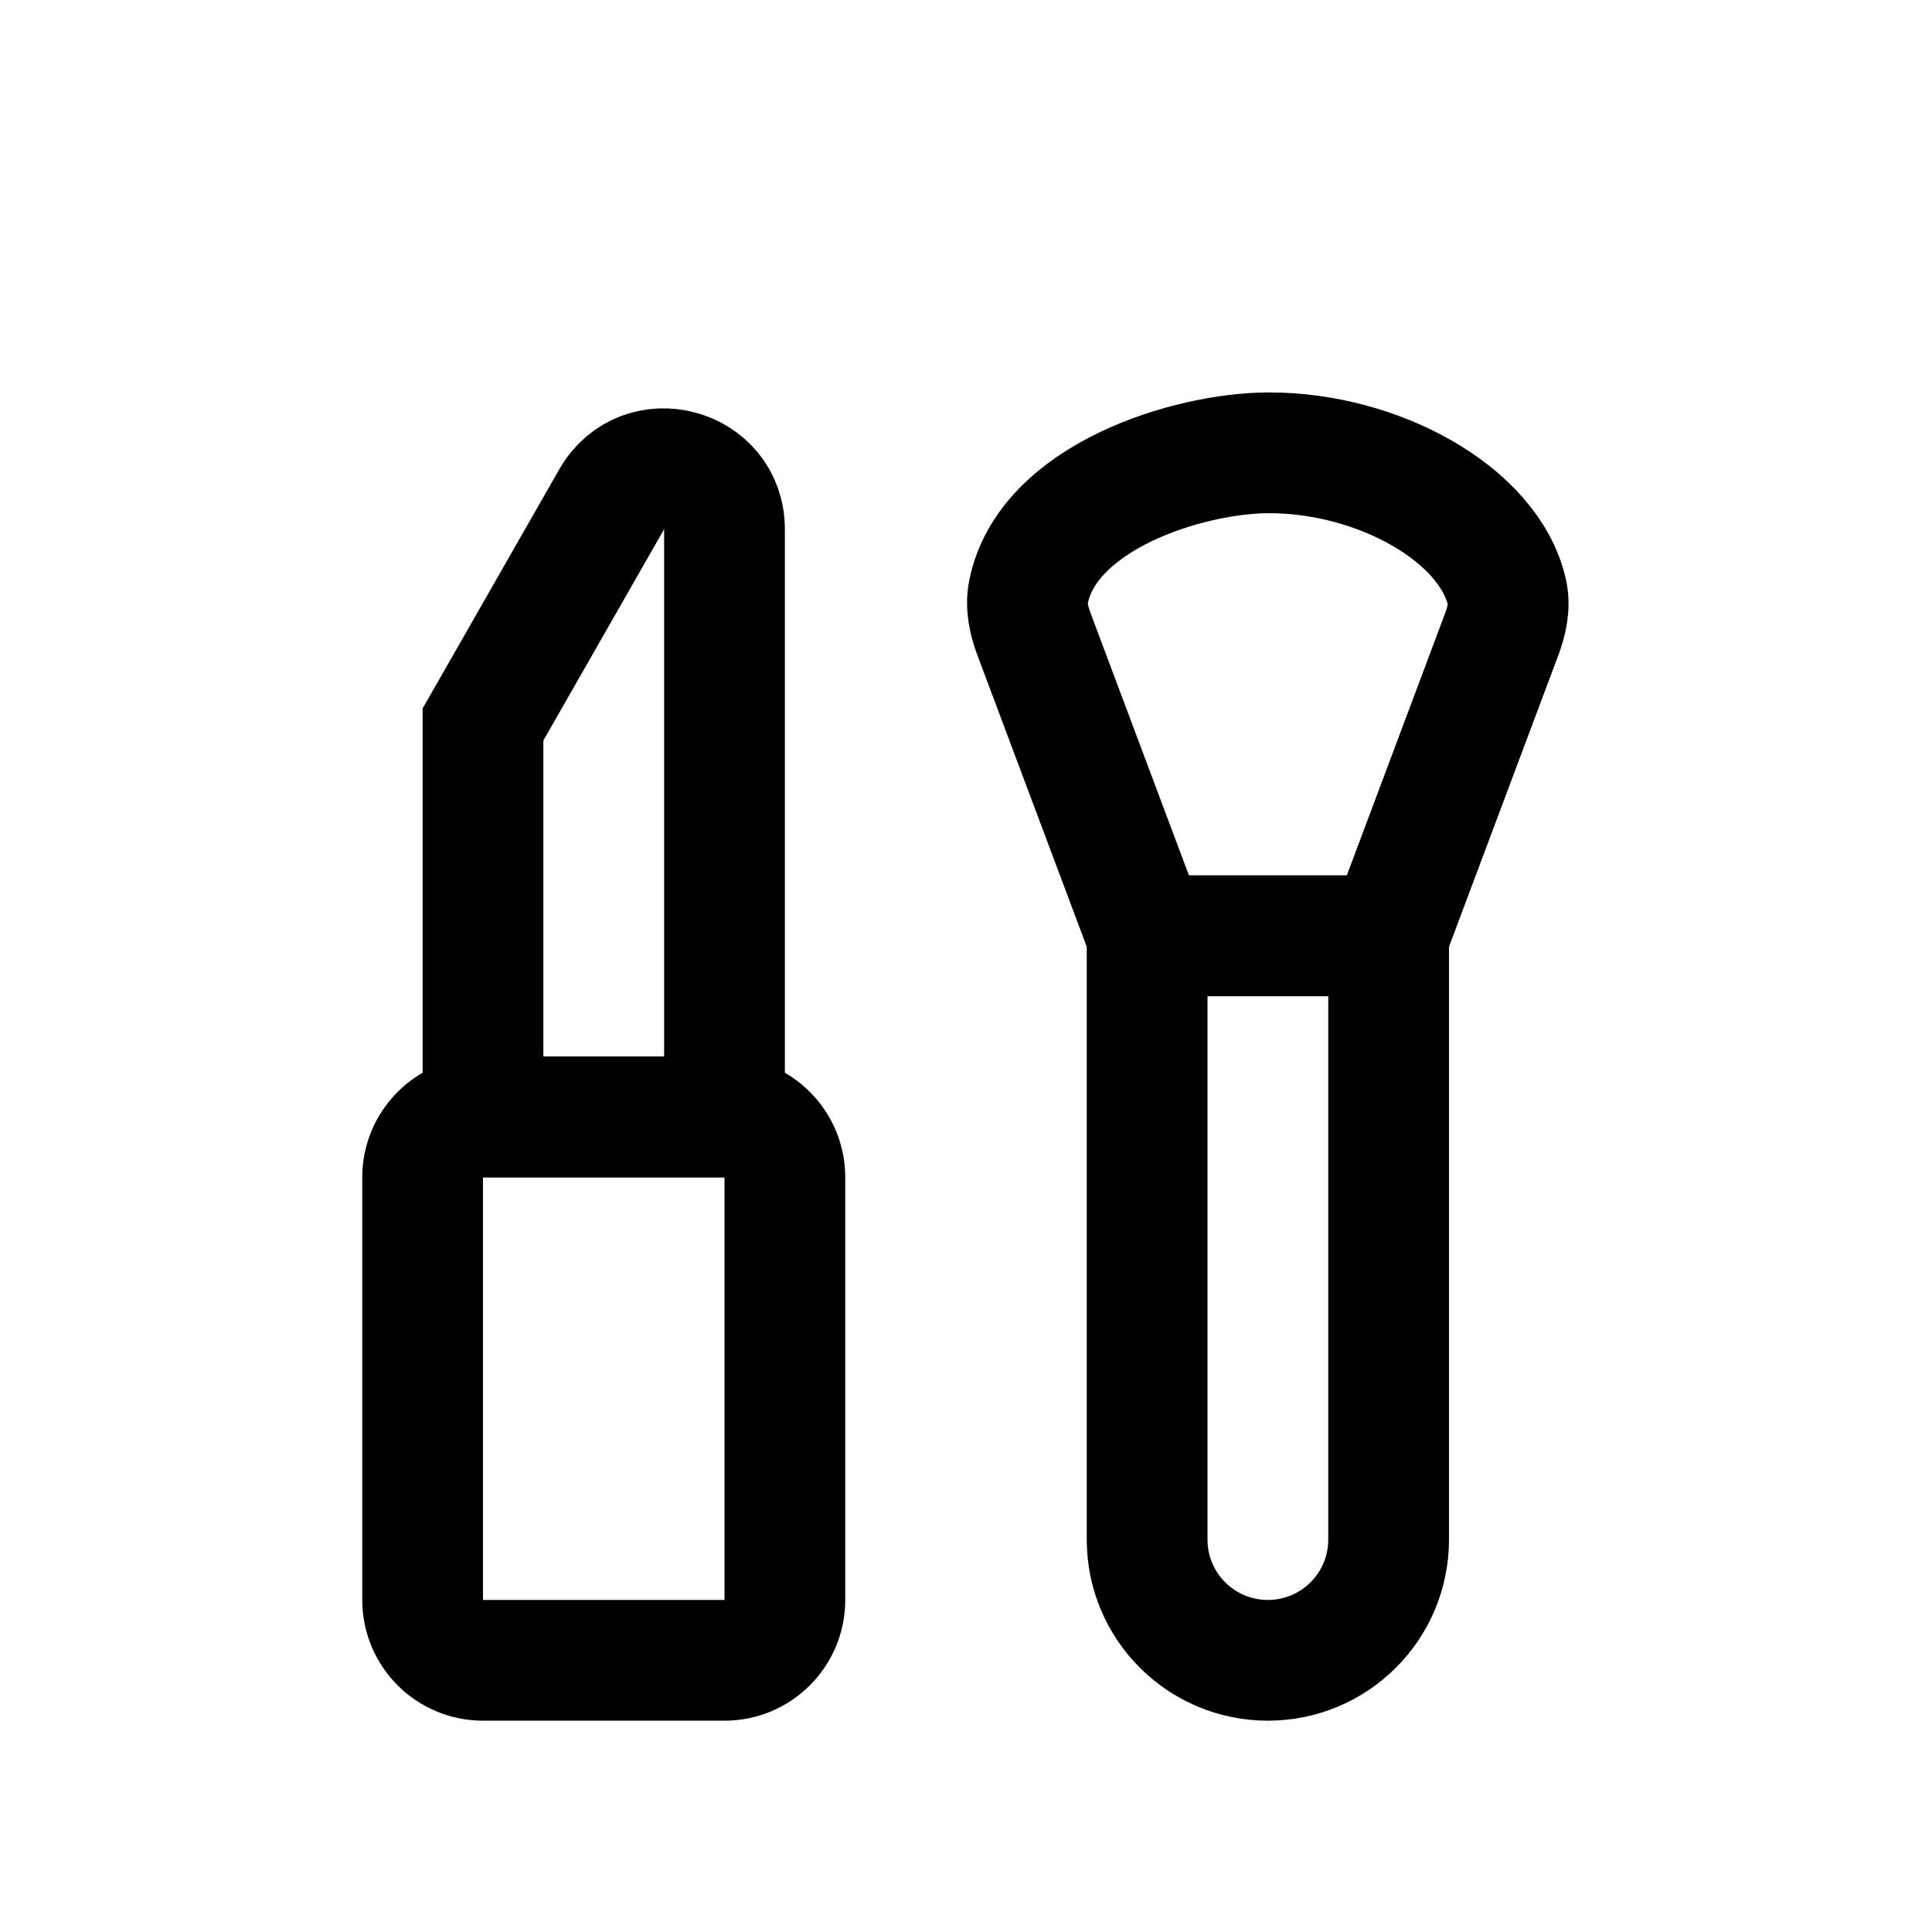 <svg width="32" height="32" viewBox="0 0 32 32" fill="none" xmlns="http://www.w3.org/2000/svg">
<path d="M19 15.5H23V25.5C23 26.605 22.105 27.5 21 27.5V27.5C19.895 27.5 19 26.605 19 25.5V15.5Z" stroke="black" stroke-width="2" stroke-linecap="round"/>
<path d="M7 19.5C7 18.948 7.448 18.5 8 18.5H12C12.552 18.5 13 18.948 13 19.5V26.5C13 27.052 12.552 27.5 12 27.5H8C7.448 27.5 7 27.052 7 26.5V19.5Z" stroke="black" stroke-width="2" stroke-linecap="round"/>
<path d="M10.132 8.269C10.64 7.379 12 7.74 12 8.766V18.5H8V12L10.132 8.269Z" stroke="black" stroke-width="2" stroke-linecap="round"/>
<path d="M17.127 10.506C17.043 10.282 16.988 10.041 17.035 9.806C17.348 8.235 19.674 7.5 21.023 7.5C22.829 7.5 24.664 8.518 24.959 9.807C25.012 10.041 24.957 10.282 24.873 10.506L23 15.5H19L17.127 10.506Z" stroke="black" stroke-width="2" stroke-linecap="round"/>
</svg>
